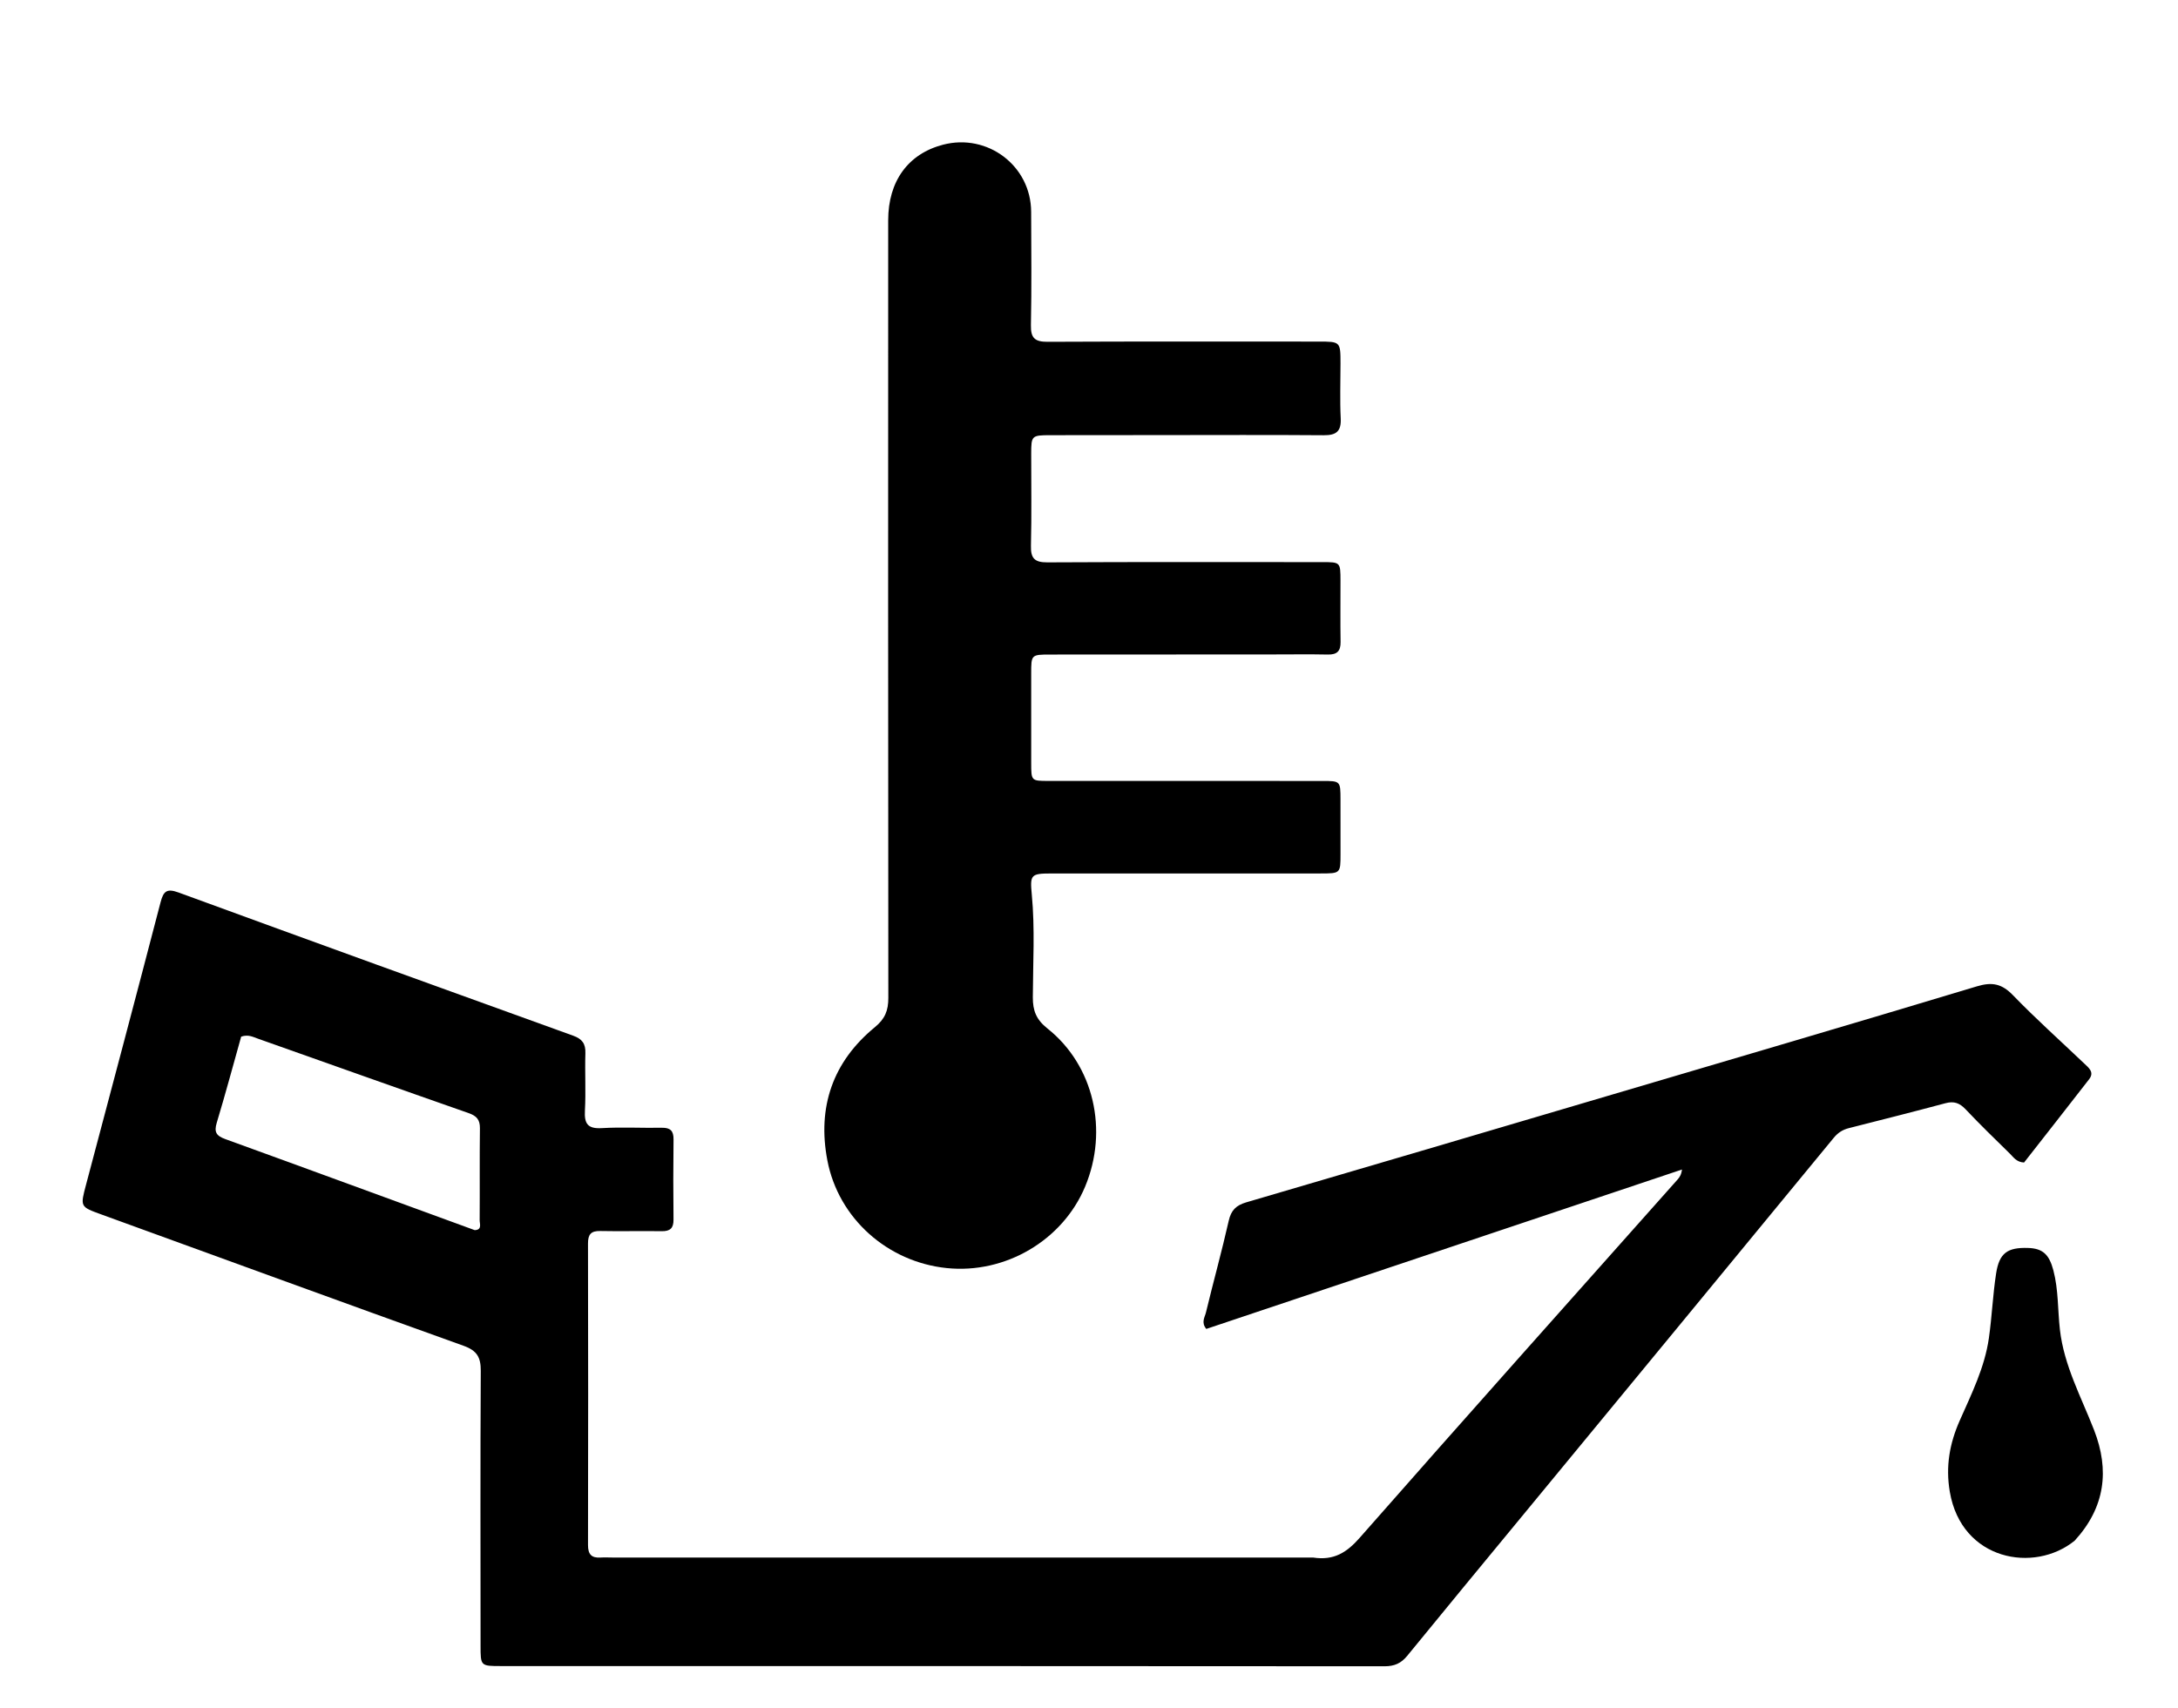 <svg version="1.1" id="Layer_1" xmlns="http://www.w3.org/2000/svg" xmlns:xlink="http://www.w3.org/1999/xlink" x="0px" y="0px"
	 width="100%" viewBox="0 0 816 640" enable-background="new 0 0 816 640" xml:space="preserve">
<path fill="#000000" opacity="1" stroke="none" 
	d="
M491.95,583.683 
	C499.712,584.871 504.518,581.866 509.43,576.274 
	C548.901,531.334 588.767,486.741 628.504,442.034 
	C629.264,441.18 629.92,440.233 630.164,438.274 
	C570.697,458.206 511.231,478.138 451.944,498.011 
	C449.934,495.578 451.385,493.63 451.812,491.859 
	C454.574,480.39 457.743,469.016 460.341,457.512 
	C461.239,453.532 463.106,451.69 466.928,450.572 
	C512.118,437.353 557.269,423.998 602.424,410.657 
	C648.531,397.036 694.663,383.501 740.692,369.621 
	C746.405,367.898 750.037,368.674 754.195,372.979 
	C762.75,381.837 771.969,390.052 780.884,398.564 
	C782.545,400.15 784.762,401.788 782.706,404.442 
	C774.561,414.953 766.34,425.406 758.324,435.655 
	C755.459,435.506 754.355,433.642 752.988,432.306 
	C747.388,426.831 741.772,421.364 736.392,415.677 
	C734.18,413.338 732.054,412.579 728.916,413.419 
	C716.87,416.643 704.778,419.701 692.69,422.765 
	C690.345,423.36 688.592,424.482 687.001,426.417 
	C648.075,473.776 609.075,521.074 570.091,568.385 
	C555.79,585.741 541.453,603.067 527.243,620.497 
	C524.929,623.335 522.427,624.436 518.718,624.432 
	C408.401,624.336 298.083,624.356 187.765,624.352 
	C180.045,624.352 180.047,624.334 180.045,616.707 
	C180.036,582.379 179.927,548.05 180.123,513.723 
	C180.152,508.623 178.687,506.126 173.691,504.334 
	C128.407,488.097 83.232,471.558 38.017,455.131 
	C29.973,452.209 30.029,452.276 32.279,443.799 
	C41.62,408.607 50.975,373.418 60.142,338.181 
	C61.232,333.992 62.461,332.839 66.887,334.46 
	C116.124,352.487 165.426,370.334 214.748,388.125 
	C218.117,389.341 219.434,391.121 219.319,394.702 
	C219.089,401.861 219.535,409.047 219.143,416.192 
	C218.871,421.129 220.201,423.072 225.466,422.763 
	C232.939,422.325 240.459,422.755 247.955,422.625 
	C251.177,422.569 252.383,423.808 252.344,427.023 
	C252.223,437.02 252.226,447.02 252.334,457.017 
	C252.369,460.245 251.102,461.44 247.899,461.387 
	C240.236,461.259 232.566,461.481 224.904,461.318 
	C221.407,461.244 220.288,462.579 220.295,466.013 
	C220.38,503.674 220.379,541.336 220.299,578.997 
	C220.291,582.48 221.607,583.906 225,583.688 
	C226.493,583.592 227.998,583.682 229.498,583.682 
	C316.819,583.683 404.139,583.683 491.95,583.683 
M177.848,460.994 
	C180.707,460.896 179.699,458.644 179.709,457.273 
	C179.796,445.793 179.664,434.31 179.805,422.831 
	C179.844,419.608 178.575,418.186 175.588,417.141 
	C149.233,407.924 122.935,398.541 96.613,389.231 
	C94.786,388.585 92.976,387.569 90.356,388.481 
	C87.377,399.079 84.457,409.968 81.203,420.755 
	C80.139,424.283 81.053,425.659 84.441,426.886 
	C115.384,438.093 146.264,449.479 177.848,460.994 
z"/>
<path fill="#000000" opacity="1" stroke="none" 
	d="
M477,245.25 
	C448.842,245.262 421.183,245.265 393.525,245.291 
	C386.347,245.298 386.342,245.331 386.34,252.432 
	C386.337,263.596 386.334,274.759 386.345,285.922 
	C386.352,292.666 386.363,292.648 392.892,292.648 
	C427.049,292.647 461.205,292.652 495.362,292.664 
	C502.197,292.666 502.207,292.681 502.223,299.566 
	C502.239,306.397 502.234,313.228 502.232,320.06 
	C502.23,327.32 502.226,327.325 494.69,327.326 
	C461.033,327.331 427.376,327.334 393.72,327.333 
	C386.144,327.333 385.874,327.914 386.569,335.265 
	C387.778,348.051 387.006,360.895 386.953,373.71 
	C386.933,378.75 388.219,382.08 392.441,385.435 
	C409.835,399.26 415.351,423.58 406.557,444.659 
	C398.143,464.828 376.643,477.484 354.664,475.206 
	C332.514,472.911 314.136,456.618 309.975,434.848 
	C306.159,414.886 311.989,397.891 327.788,384.922 
	C331.609,381.784 332.823,378.664 332.818,373.963 
	C332.716,276.825 332.748,179.687 332.765,82.549 
	C332.767,67.909 340.224,57.653 353.27,54.236 
	C370.036,49.843 386.27,62.166 386.324,79.374 
	C386.368,93.536 386.529,107.703 386.238,121.859 
	C386.138,126.739 387.769,128.113 392.507,128.09 
	C426.329,127.929 460.153,127.998 493.976,128.006 
	C502.221,128.008 502.223,128.029 502.225,136.284 
	C502.226,143.116 501.965,149.96 502.306,156.774 
	C502.552,161.673 500.618,163.142 495.94,163.105 
	C475.614,162.948 455.286,163.041 434.958,163.049 
	C421.129,163.054 407.3,163.061 393.471,163.085 
	C386.542,163.097 386.353,163.279 386.344,169.951 
	C386.329,181.447 386.534,192.949 386.248,204.438 
	C386.13,209.174 387.531,210.773 392.424,210.747 
	C426.747,210.562 461.07,210.646 495.393,210.655 
	C502.194,210.656 502.207,210.677 502.219,217.593 
	C502.232,225.257 502.135,232.923 502.255,240.585 
	C502.309,244.023 500.901,245.359 497.491,245.288 
	C490.83,245.151 484.164,245.249 477,245.25 
z"/>
<path fill="#000000" opacity="1" stroke="none" 
	d="
M777.295,577.356 
	C762.193,589.665 734.895,584.853 730.502,559.033 
	C728.882,549.512 730.436,540.934 734.211,532.385 
	C738.641,522.352 743.582,512.452 745.148,501.444 
	C746.293,493.398 746.615,485.231 747.858,477.204 
	C749.043,469.56 752.118,467.427 759.812,467.669 
	C765.27,467.841 767.718,470.033 769.305,476.044 
	C771.231,483.341 770.915,490.874 771.756,498.284 
	C773.281,511.734 779.749,523.546 784.56,535.917 
	C790.406,550.952 788.714,564.876 777.295,577.356 
z"/>
</svg>